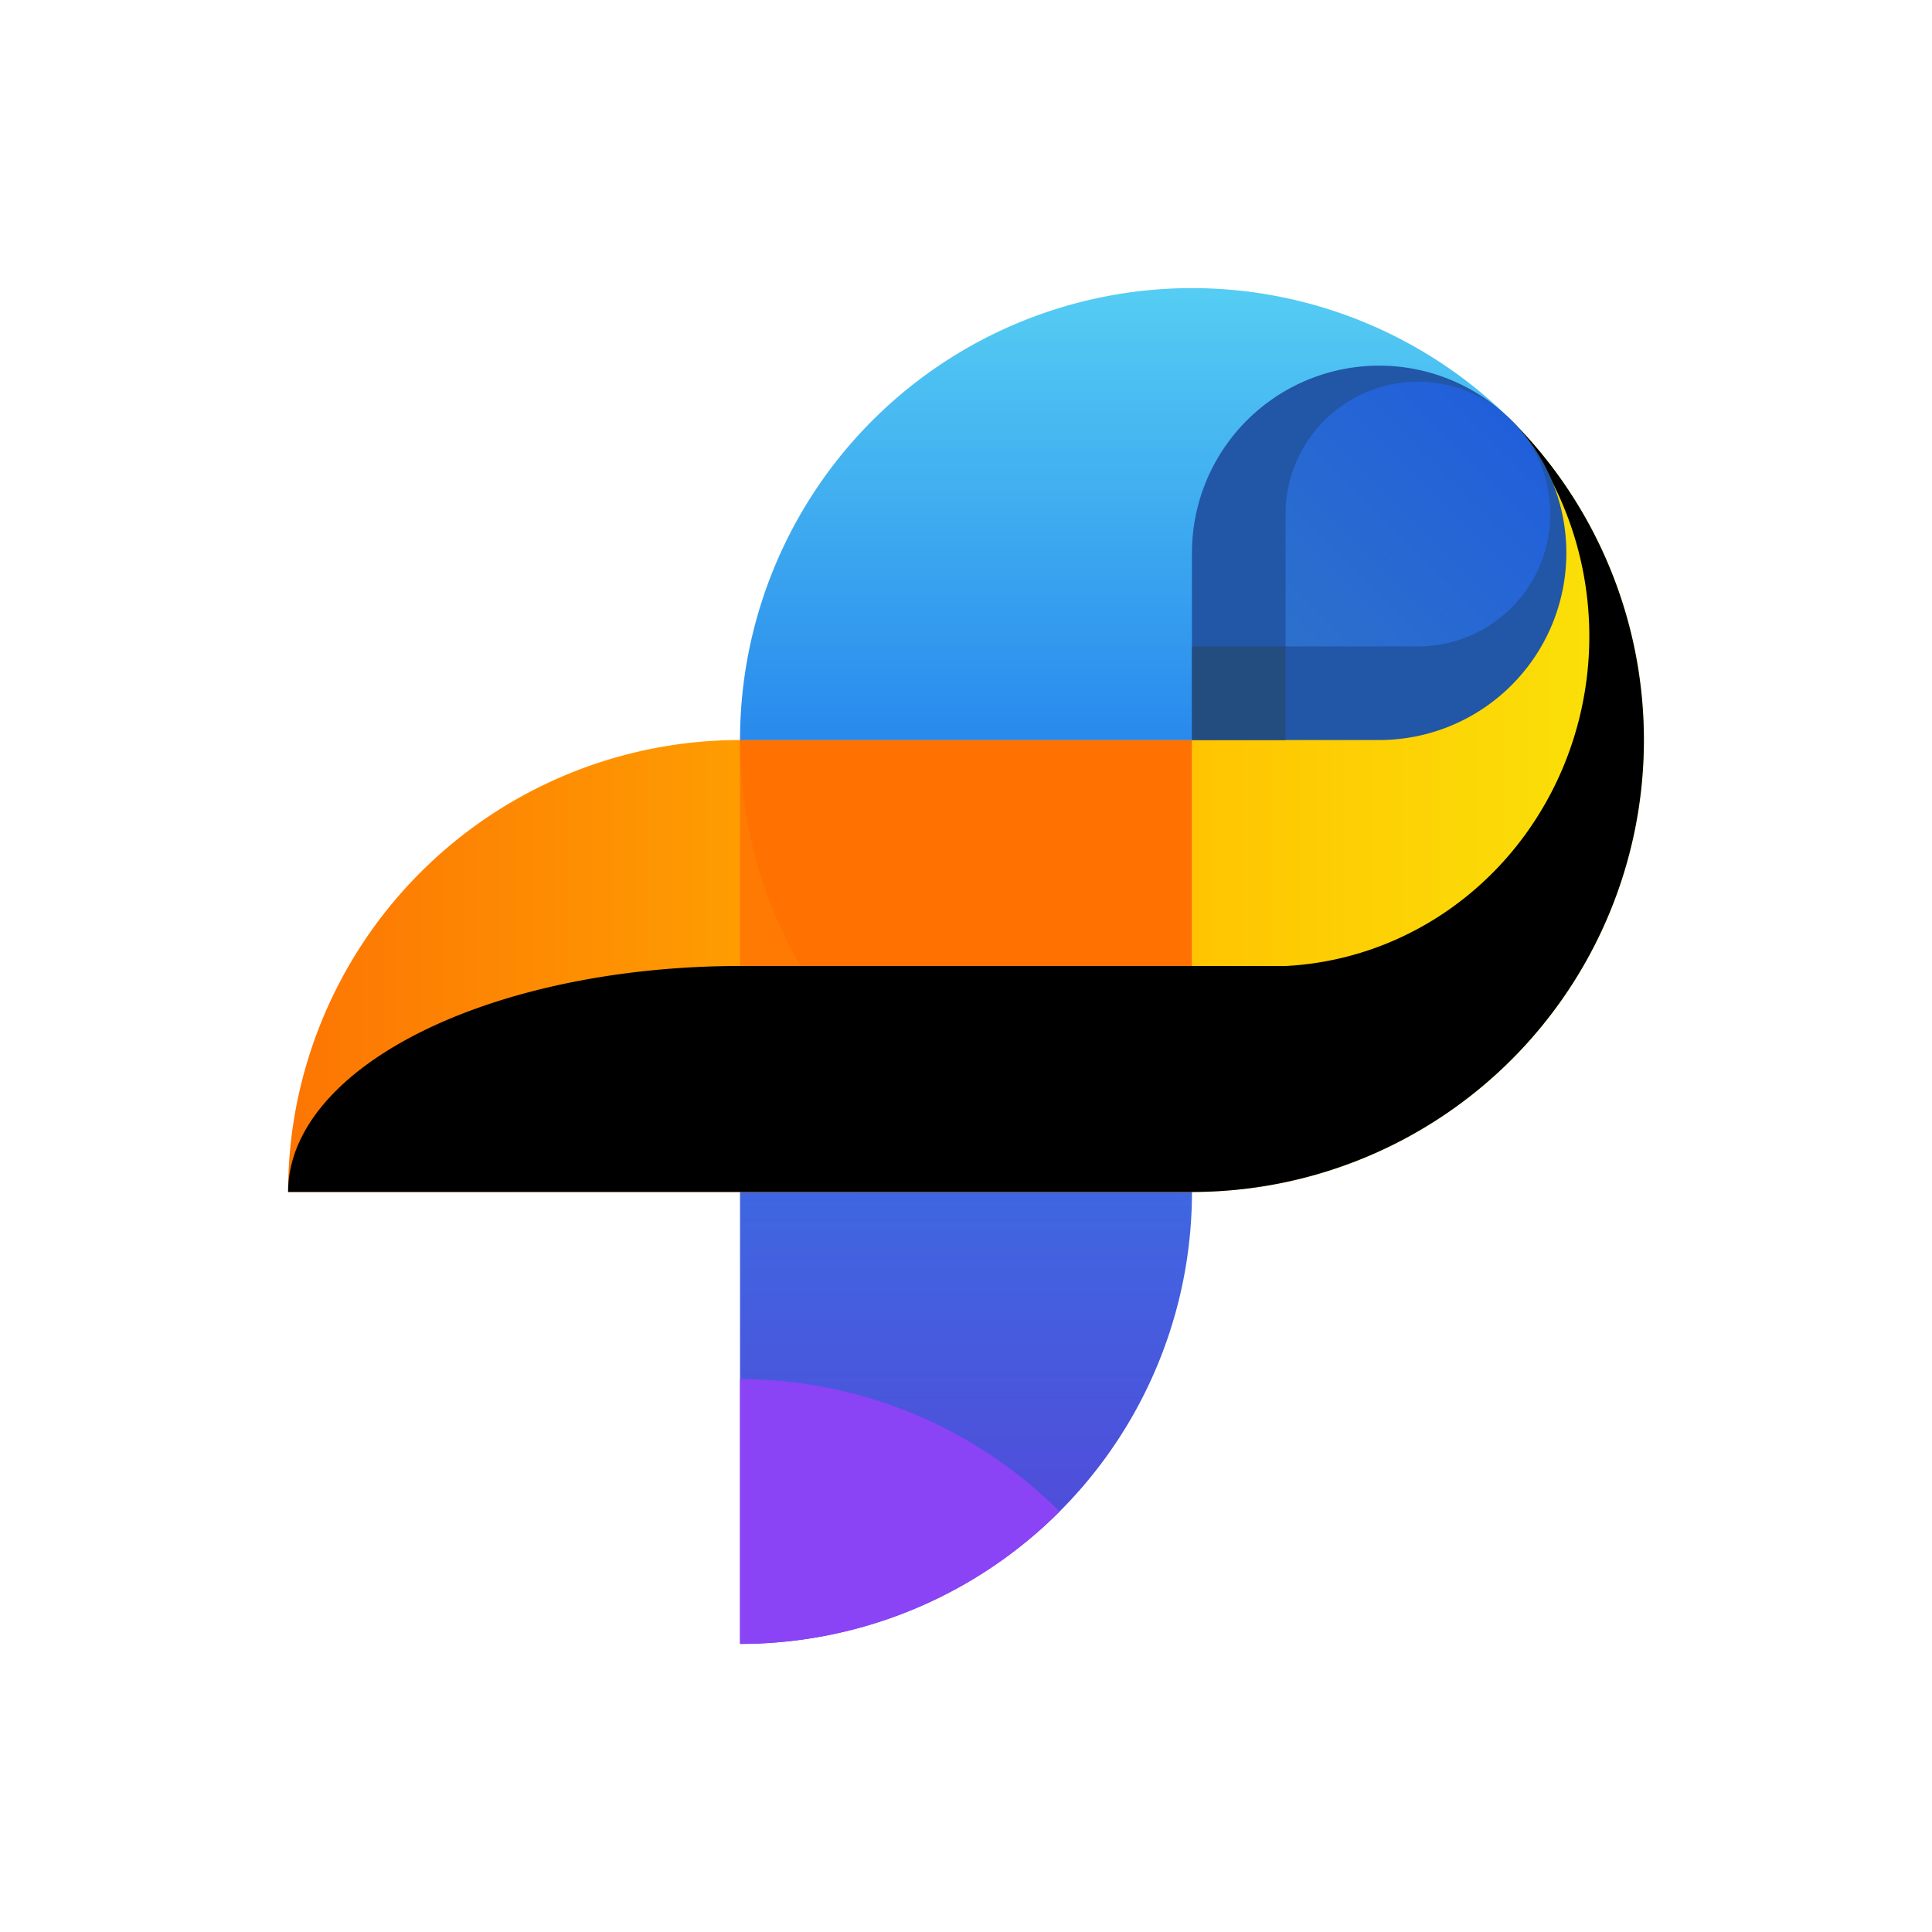 <svg viewBox="-102 -102 684 684" preserveAspectRatio="xMidYMid meet" xmlns="http://www.w3.org/2000/svg">
  <defs>
    <linearGradient id="bluetopgrad" x1="50%" x2="50%" y1="0%" y2="100%">
      <stop offset="0%" style="stop-color:#55CDF3;stop-opacity:1" />
      <stop offset="100%" style="stop-color:#288AED;stop-opacity:1" />
    </linearGradient>
    <linearGradient id="loopinnergrad" x1="100%" x2="0%" y1="0%" y2="100%">
      <stop offset="0%" style="stop-color:#1E5CDD;stop-opacity:1" />
      <stop offset="100%" style="stop-color:#2D70CB;stop-opacity:1" />
    </linearGradient>
    <linearGradient id="yellowgrad" x1="0%" x2="100%" y1="50%" y2="50%">
      <stop offset="0%" style="stop-color:#FFC401;stop-opacity:1" />
      <stop offset="100%" style="stop-color:#FAE309;stop-opacity:1" />
    </linearGradient>
    <linearGradient id="orangetailgrad" x1="0%" x2="100%" y1="50%" y2="50%">
      <stop offset="0%" style="stop-color:#FD7503;stop-opacity:1" />
      <!-- 
      <stop offset="100%" style="stop-color:#FD9701;stop-opacity:1" />
      -->
      <stop offset="100%" style="stop-color:#FFC401;stop-opacity:1" />
    </linearGradient>
    <linearGradient id="bluebottomgrad" x1="50%" x2="50%" y1="0%" y2="100%">
      <stop offset="0%" style="stop-color:#288AED;stop-opacity:1" />
      <stop offset="100%" style="stop-color:#5643D6;stop-opacity:1" />
    </linearGradient>
    <linearGradient id="magentaarcgrad" x1="50%" x2="50%" y1="0%" y2="100%">
      <stop offset="0%" style="stop-color:#4F50F3;stop-opacity:1" />
      <stop offset="100%" style="stop-color:#9741F4;stop-opacity:1" />
    </linearGradient>
  </defs>
  <g>
    <path name="Purple Tail" fill="url(#bluebottomgrad)" d="M 160,480 v -320 h 160 v 160 a 160,160 0 0 1 -160,160 Z"/>


    <path name="Orange Tail" fill="url(#orangetailgrad)" d="M 0,320 h 320 v -160 h -160 a 160,160 0 0 0 -160,160 Z"/>
    <path name="Orange Center Rectangle" fill="#FE7A02" d="M 160,160 v 160 h 160 v -160 Z"/>
    <path name="Orange Center Arc" fill="#FF7101" d="M 320,160 h -160 a 160,160 0 0 0 160,160 Z"/>


    <path name="Yellow Part" fill="url(#yellowgrad)" d="M 320,160 v 160 A 160,160 0 0 0 433.137,46.863 Z"/>
    <path name="Yellow-Orange Shadow" fill="#00000012" d="M 0,320 h 320 A 160,160 0 0 0 433.137,46.863 A 113.137,116.863 0 0 1 353.137,240 L 320,240 L 160,240 A 160,80 0 0 0 0,320 Z"/>


    <path name="Light Blue Part" fill="url(#bluetopgrad)" d="M 320,160 L 433.137,46.863 A 160,160 0 0 0 160,160 Z"/>


    <path name="Loop Outer Base" fill="#2256A7" d="M 320,160 h 66.274 a 66.274,66.274 0 1 0 -66.274,-66.274 Z"/>
    <path name="Loop Square Base" fill="#234D7E" d="M 320,160 h 33.137 v -33.137 h -33.137 Z"/>
    <path name="Loop Inner Base" fill="url(#loopinnergrad)" d="M 353.137,126.863 h 46.863 a 46.863,46.863 0 1 0 -46.863,-46.863 Z"/>


    <path name="Magenta Tail Piece" fill="#8A43F5" d="M 160,480 a 160,160 0 0 0 113.137,-46.863 a 160,160 0 0 0 -113.137,-46.863 Z"/>
  </g>
  <!-- This SVG was made by ZellaSoft for Julian's Penguin Store based on his and Vlad's original design. -->
</svg>